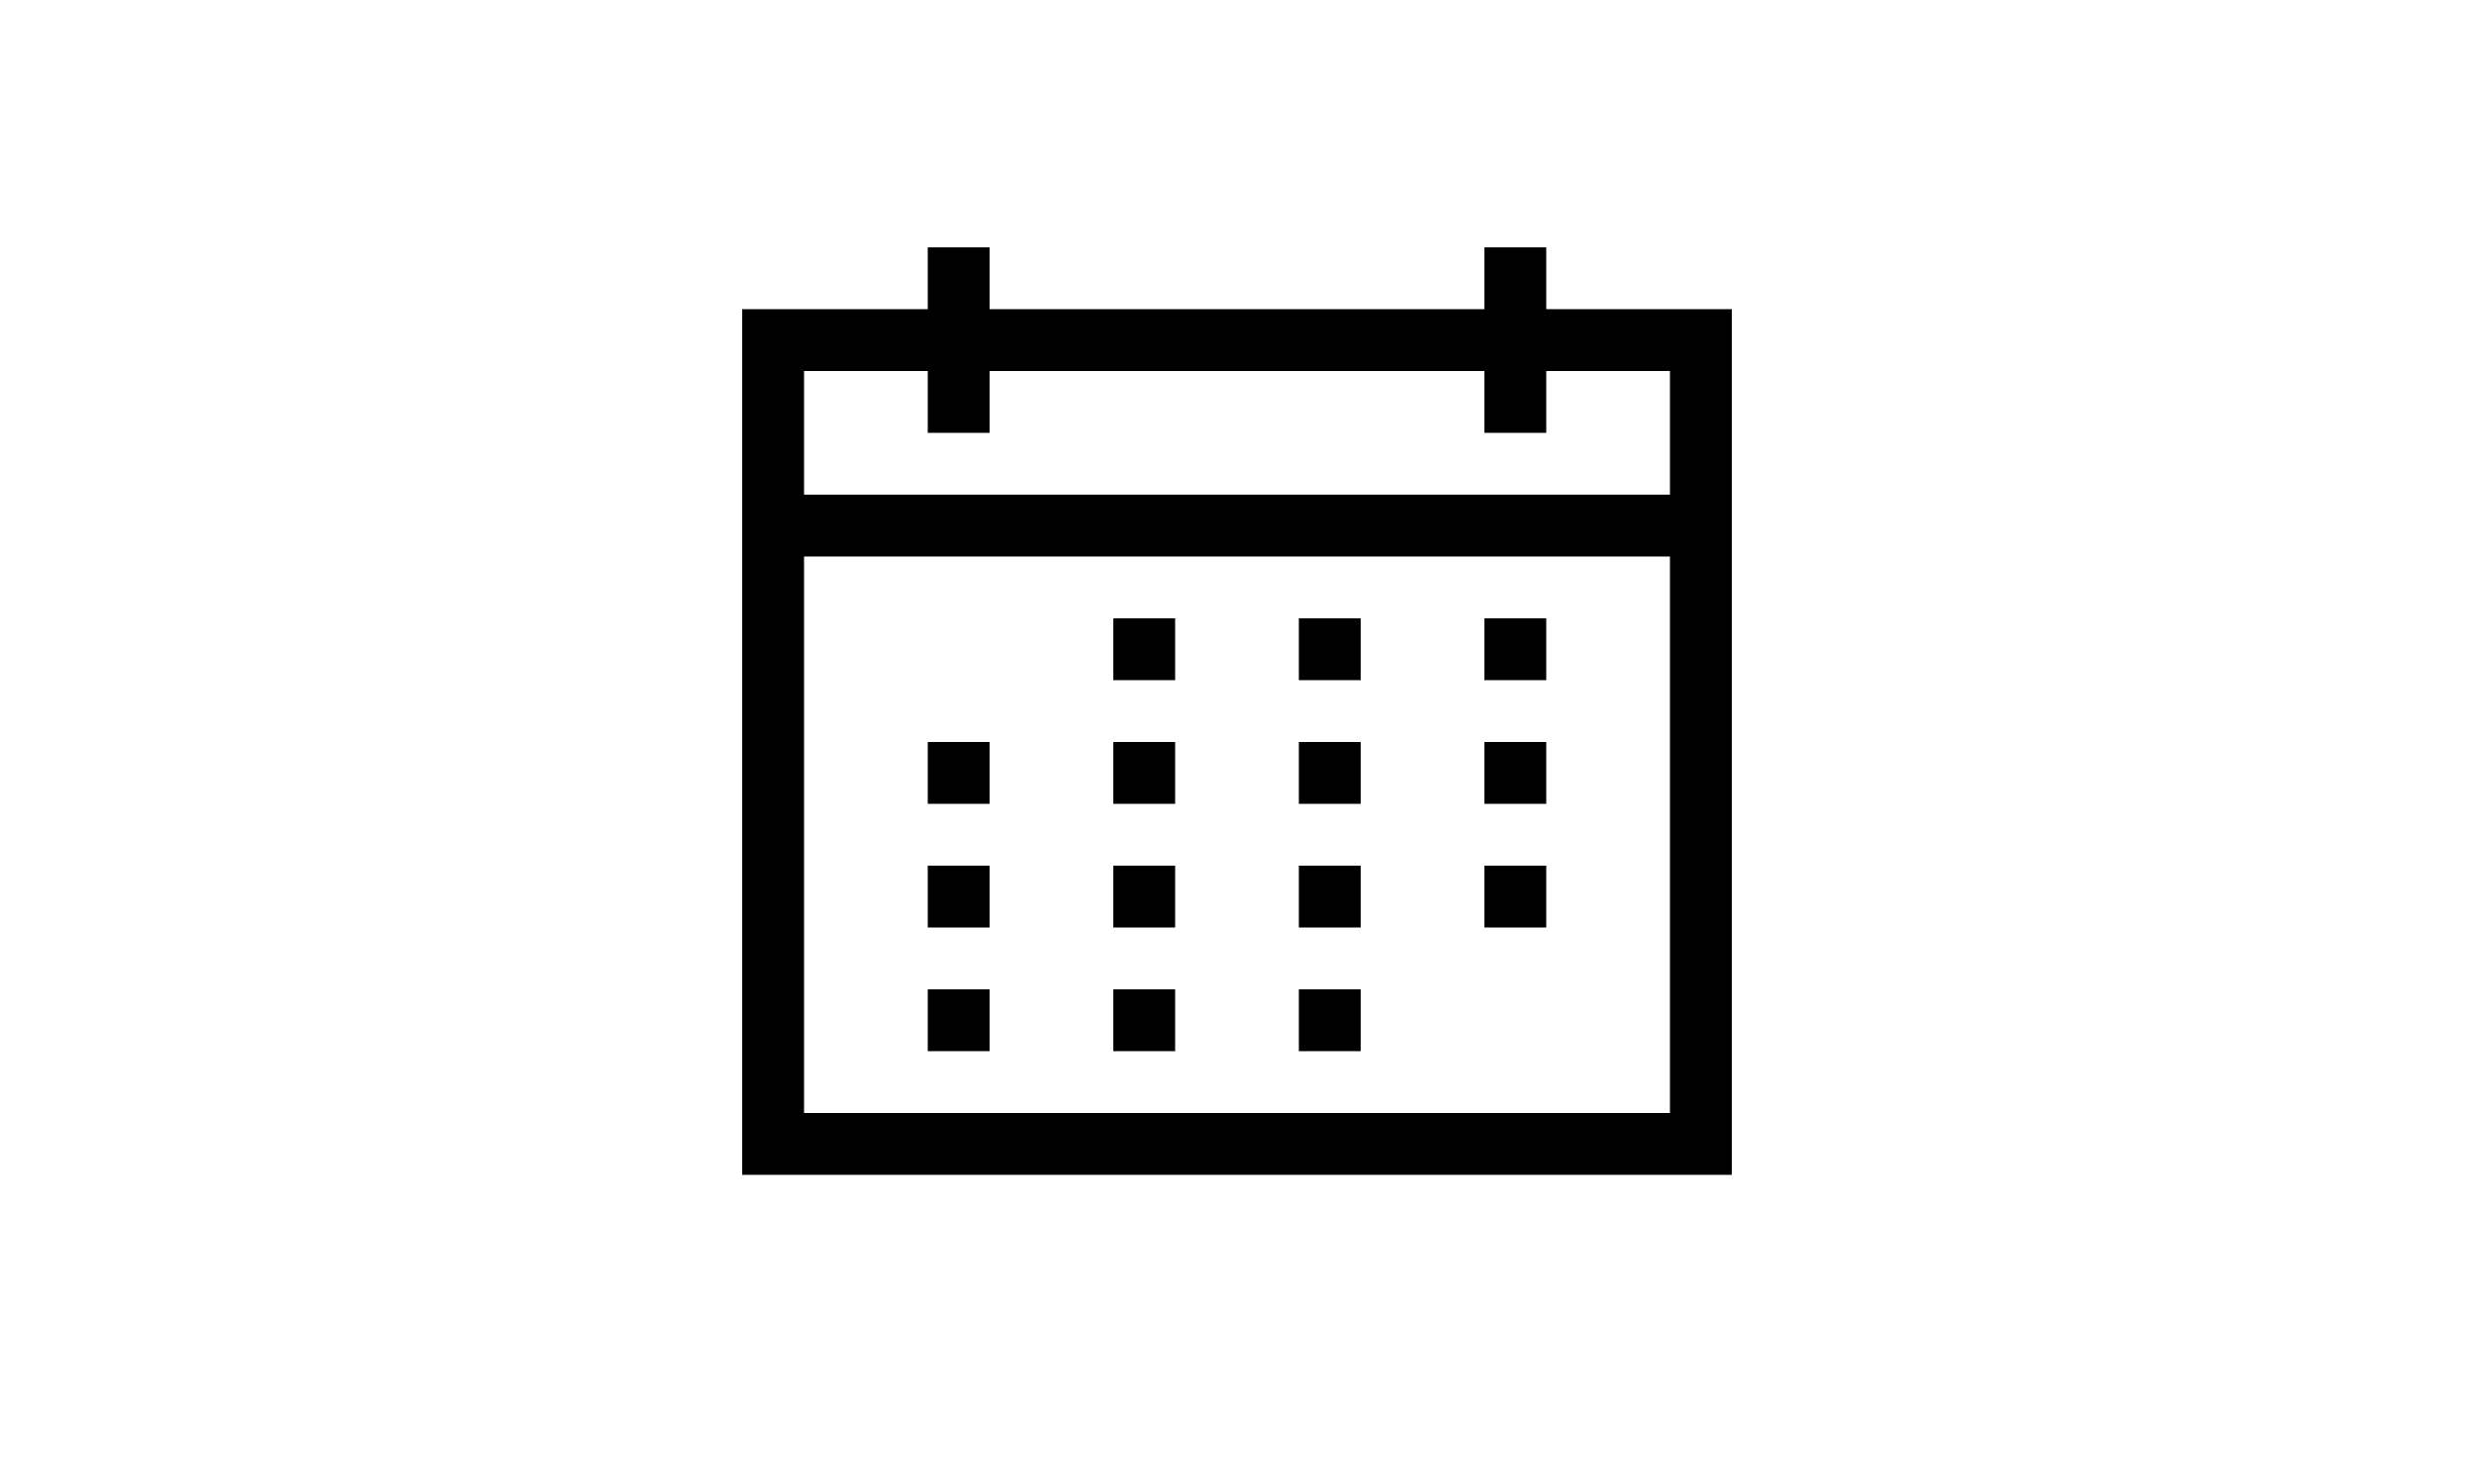 <svg width="40" height="24" viewBox="0 0 40 24" fill="none" xmlns="http://www.w3.org/2000/svg">
<path d="M18 11V10H19V11H18ZM21 17V16H22V17H21ZM24 11V10H25V11H24ZM21 11V10H22V11H21ZM18 13V12H19V13H18ZM15 13V12H16V13H15ZM24 13V12H25V13H24ZM21 13V12H22V13H21ZM18 15V14H19V15H18ZM15 15V14H16V15H15ZM24 15V14H25V15H24ZM21 15V14H22V15H21ZM18 17V16H19V17H18ZM15 17V16H16V17H15ZM25 5H28V19H12V5H15V4H16V5H24V4H25V5ZM15 6H13V8H27V6H25V7H24V6H16V7H15V6ZM13 18H27V9H13V18Z" fill="black"/>
</svg>
